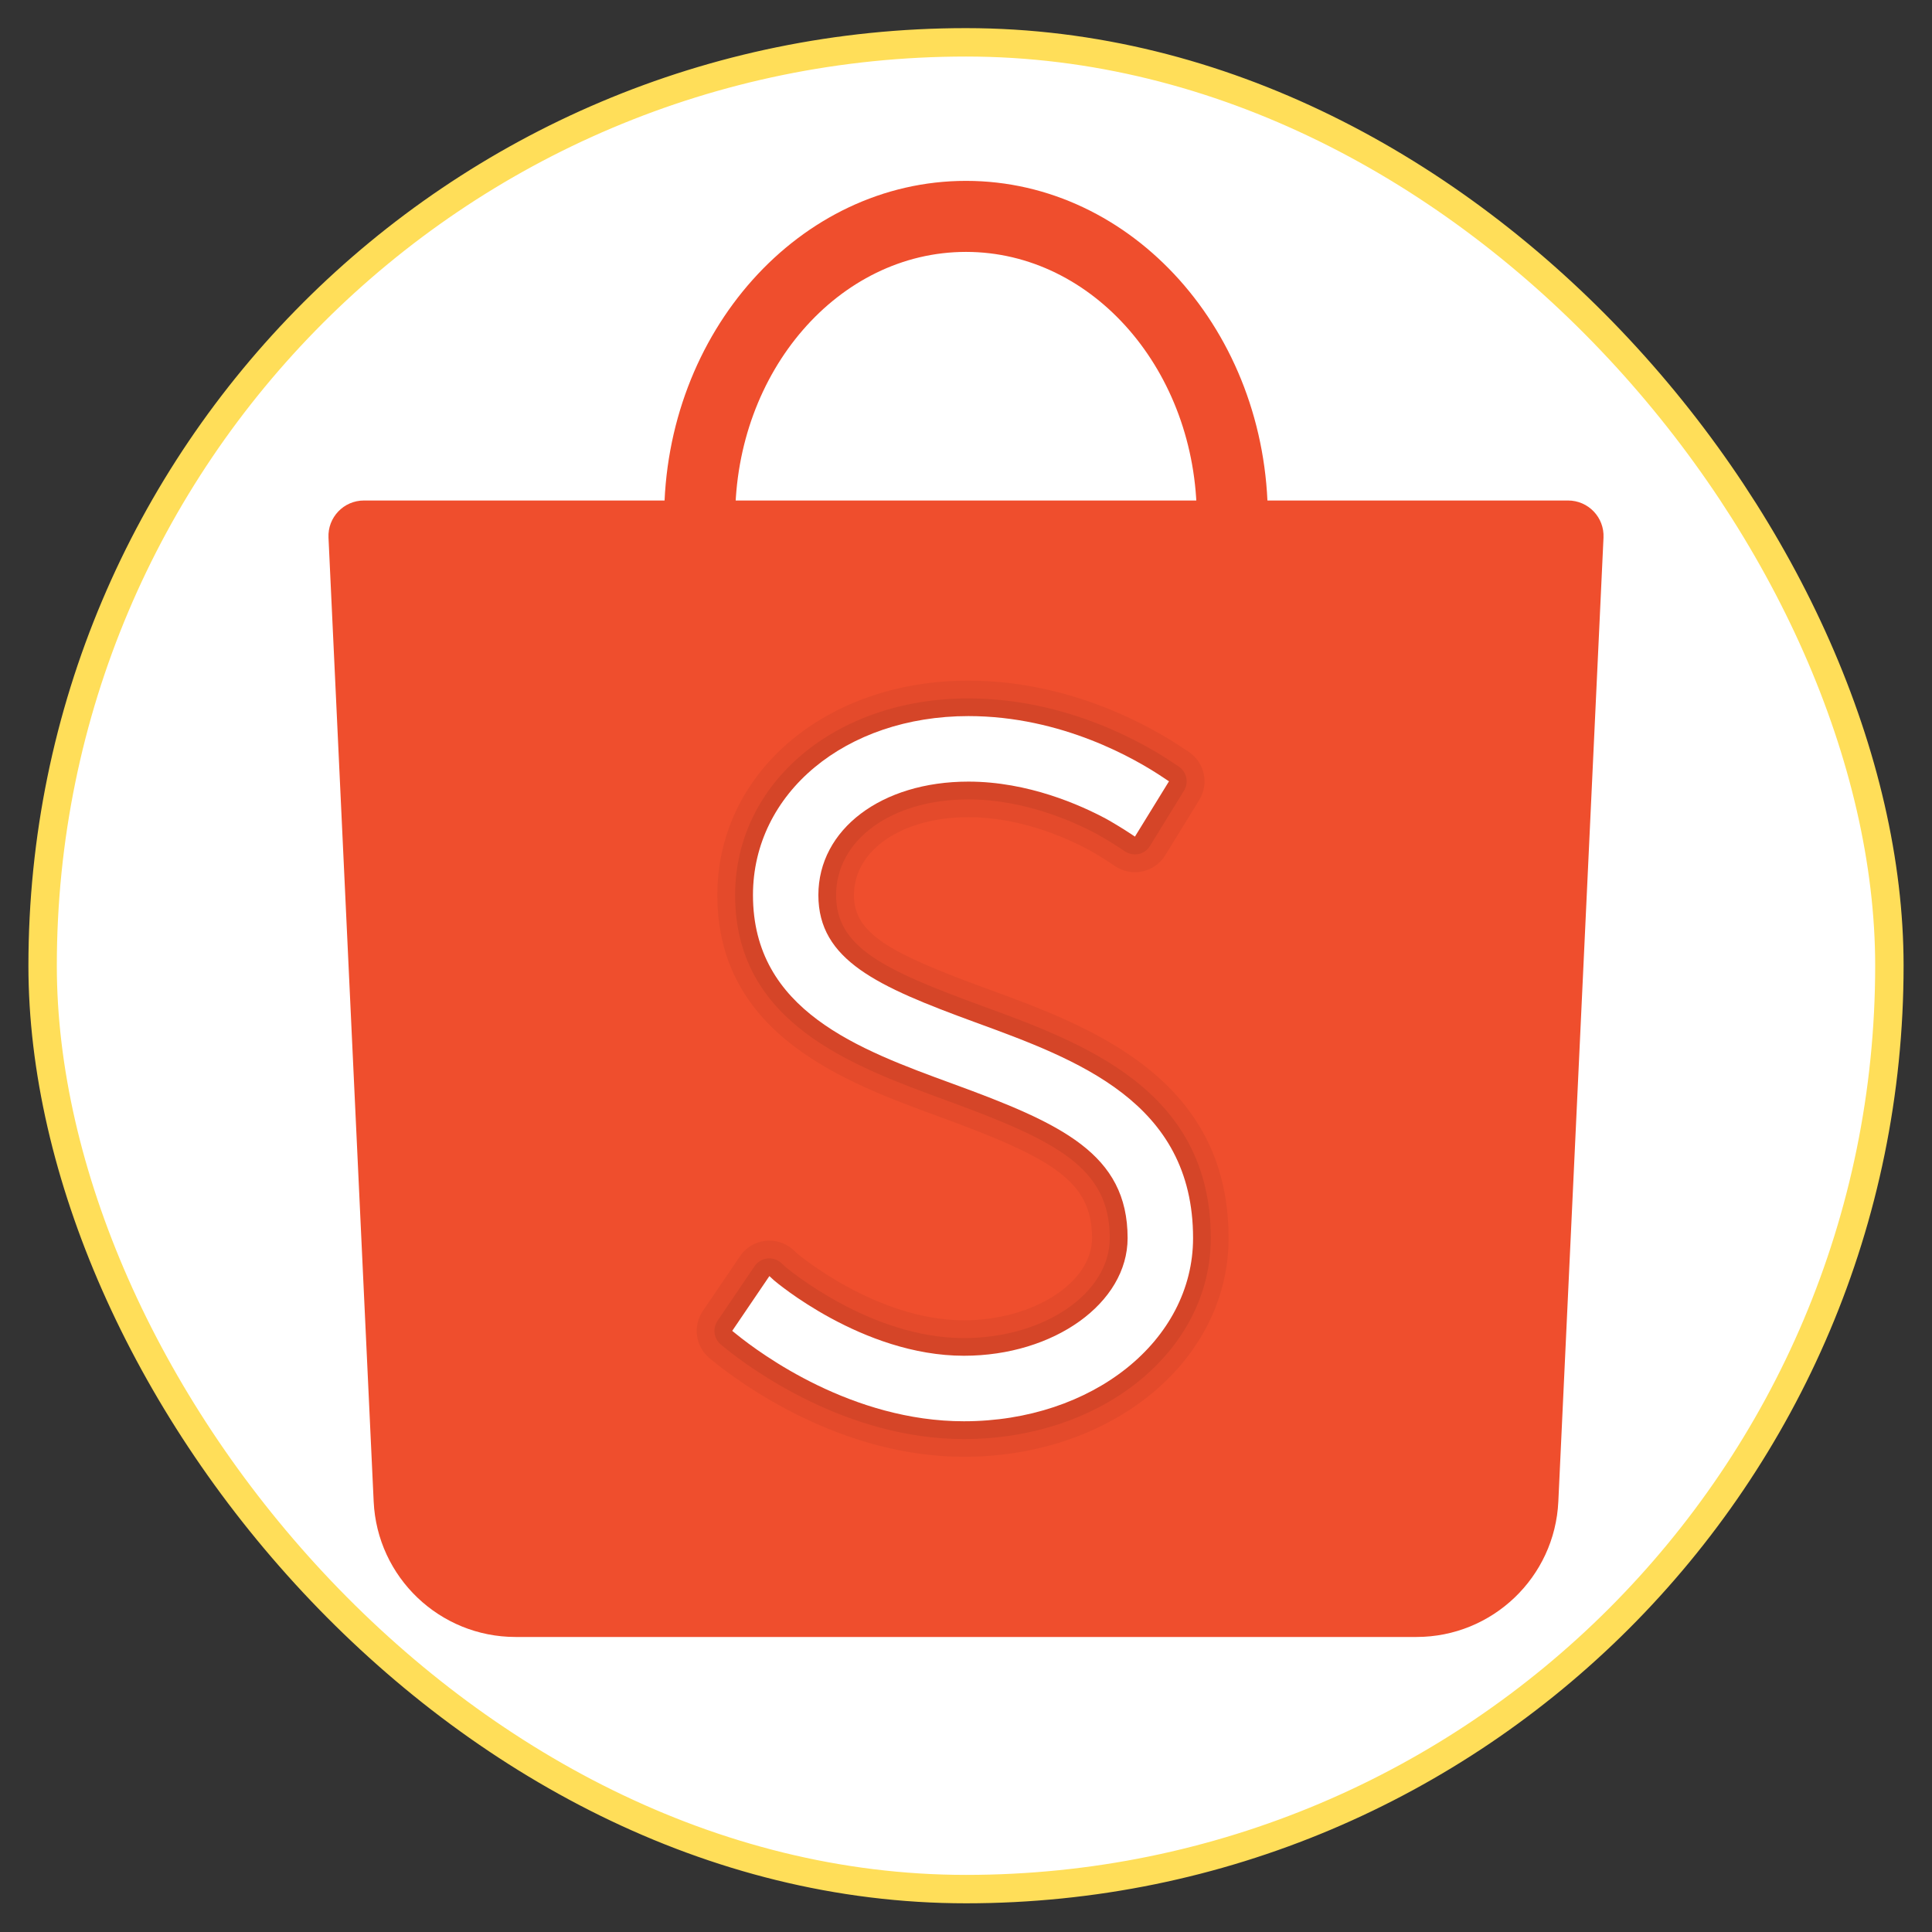 <svg width="34" height="34" viewBox="0 0 34 34" fill="none" xmlns="http://www.w3.org/2000/svg">
<rect x="0" y="0" width="34" height="34" fill="#333333" stroke="none"/>
<rect x="0.75" y="0.745" width="32.5" height="32.5" rx="16.25" fill="white"/>
<rect x="0.75" y="0.745" width="32.5" height="32.5" rx="16.25" stroke="#FFDE59" stroke-width="0.5"/>
<path d="M24.927 28.808H9.073C7.738 28.808 6.638 27.758 6.576 26.425L5.781 9.462C5.764 9.106 6.048 8.808 6.405 8.808H27.595C27.952 8.808 28.236 9.106 28.219 9.462L27.424 26.425C27.362 27.758 26.262 28.808 24.927 28.808Z" fill="#EF4E2D"/>
<path opacity="0.05" d="M17.041 11.978C14.523 11.978 12.624 13.601 12.624 15.753C12.624 18.225 14.889 19.053 16.544 19.657C18.55 20.39 19.218 20.801 19.218 21.788C19.218 22.573 18.184 23.235 16.962 23.235C15.423 23.235 14.041 22.07 14.028 22.058L13.963 21.998C13.846 21.891 13.695 21.833 13.54 21.833C13.516 21.833 13.491 21.834 13.468 21.837C13.287 21.858 13.124 21.956 13.023 22.107L12.369 23.071C12.187 23.339 12.24 23.701 12.491 23.906L12.557 23.96C13.044 24.355 14.796 25.637 16.963 25.637C19.575 25.637 21.621 23.947 21.621 21.788C21.621 18.954 19.165 18.056 17.371 17.401C15.642 16.77 15.028 16.425 15.028 15.753C15.028 14.958 15.876 14.381 17.043 14.381C17.958 14.381 18.773 14.746 19.176 14.964C19.232 14.994 19.433 15.115 19.545 15.19L19.626 15.244C19.73 15.313 19.851 15.35 19.974 15.35C20.018 15.35 20.063 15.345 20.107 15.335C20.273 15.299 20.417 15.197 20.506 15.052L21.105 14.078C21.282 13.79 21.198 13.413 20.915 13.228L20.817 13.164C20.292 12.81 18.862 11.978 17.041 11.978Z" fill="black"/>
<path opacity="0.07" d="M17.041 12.291C14.701 12.291 12.937 13.779 12.937 15.753C12.937 18.006 14.996 18.759 16.651 19.364C18.608 20.08 19.53 20.552 19.53 21.789C19.53 22.759 18.378 23.548 16.962 23.548C15.297 23.548 13.839 22.308 13.824 22.296L13.75 22.228C13.692 22.175 13.616 22.145 13.539 22.145C13.527 22.145 13.515 22.146 13.502 22.147C13.412 22.158 13.331 22.207 13.28 22.282L12.626 23.246C12.536 23.38 12.562 23.561 12.688 23.663L12.754 23.718C13.22 24.095 14.898 25.325 16.961 25.325C19.399 25.325 21.308 23.771 21.308 21.788C21.308 19.173 19.064 18.353 17.262 17.695C15.53 17.061 14.714 16.663 14.714 15.753C14.714 14.777 15.693 14.068 17.041 14.068C18.025 14.068 18.893 14.457 19.323 14.688C19.391 14.725 19.599 14.851 19.717 14.929L19.798 14.983C19.85 15.018 19.911 15.036 19.972 15.036C19.994 15.036 20.016 15.033 20.039 15.029C20.122 15.011 20.194 14.96 20.238 14.887L20.837 13.913C20.926 13.77 20.883 13.581 20.742 13.488L20.644 13.424C20.141 13.085 18.776 12.291 17.041 12.291Z" fill="black"/>
<path d="M22.312 9.12H21.062C21.062 6.535 19.24 4.433 17 4.433C14.76 4.433 12.938 6.535 12.938 9.12H11.688C11.688 5.846 14.071 3.183 17 3.183C19.929 3.183 22.312 5.846 22.312 9.12Z" fill="#EF4E2D"/>
<path d="M17.155 17.988C15.442 17.361 14.402 16.898 14.402 15.752C14.402 14.595 15.512 13.755 17.042 13.755C18.095 13.755 19.016 14.168 19.472 14.413C19.549 14.455 19.768 14.586 19.892 14.669L19.973 14.723L20.572 13.75L20.474 13.685C19.991 13.36 18.69 12.602 17.043 12.602C14.881 12.602 13.251 13.956 13.251 15.752C13.251 17.787 15.115 18.468 16.76 19.07C18.679 19.771 19.844 20.304 19.844 21.788C19.844 22.93 18.552 23.859 16.963 23.859C15.173 23.859 13.634 22.543 13.62 22.531L13.54 22.457L12.886 23.421L12.953 23.475C13.398 23.836 15 25.012 16.962 25.012C19.224 25.012 20.996 23.595 20.996 21.788C20.996 19.391 18.955 18.646 17.155 17.988Z" fill="white"/>
</svg>

